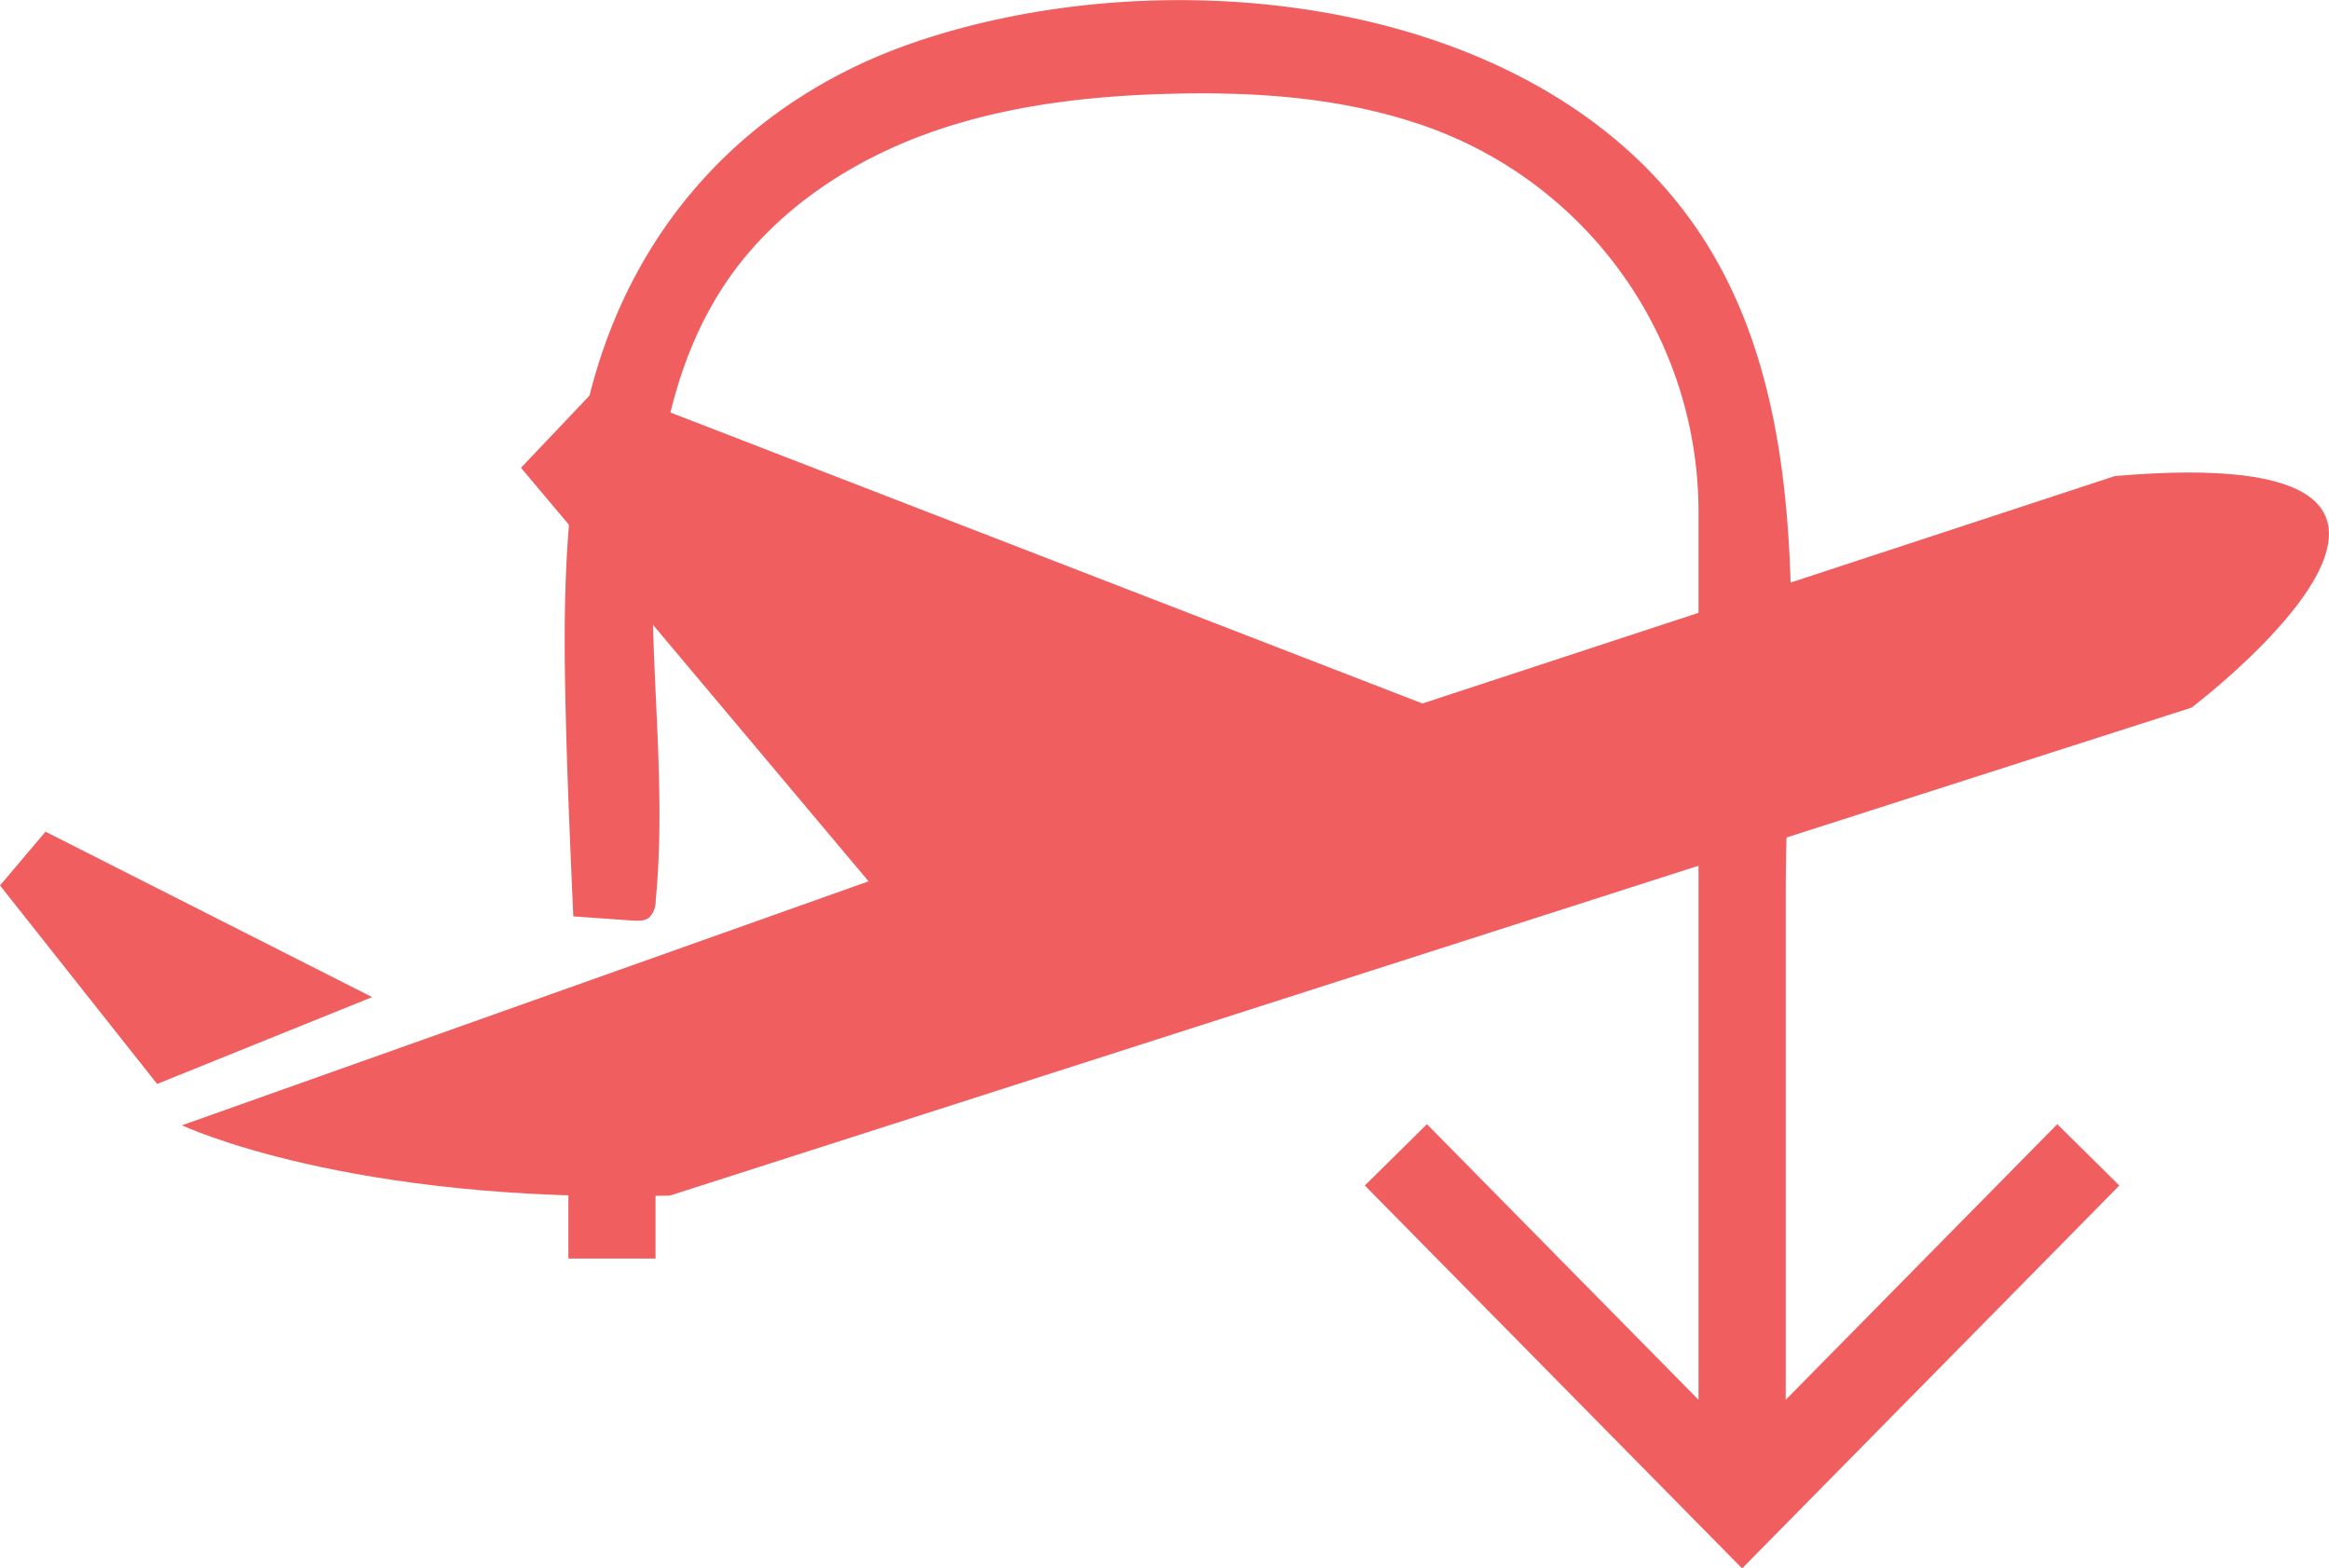 <svg xmlns="http://www.w3.org/2000/svg" viewBox="0 0 455.65 306.79"><defs><style>.cls-1{fill:#f15e60;}</style></defs><g id="Layer_2" data-name="Layer 2"><g id="Layer_1-2" data-name="Layer 1"><path class="cls-1" d="M35.6,220.14S68,235.51,131.06,233.89l297.7-95.46s69.51-52.58-15-45.3L278.29,137.62l-161-62.29L101.93,91.51l68,80.9Z"/><polygon class="cls-1" points="30.74 212.05 72.81 195.06 8.9 162.7 0 173.22 30.74 212.05"/><rect class="cls-1" x="111.2" y="204.21" width="17.05" height="42"/><path class="cls-1" d="M402.49,219.92l-53.13,53.92V175.52c0-44,8.33-98.39-20.64-135.19a86.71,86.71,0,0,0-7.53-8.39C286.05-2.39,222.85-7,178.28,8.5c-32.45,11.32-55,36.22-63.1,69.54-4.83,19.79-5,40.39-4.52,60.74.31,13.51.91,27,1.5,40.49l11.5.81c1.19.08,2.52.13,3.42-.65a4.62,4.62,0,0,0,1.2-3.21c2-20.82-.7-41.78-.64-62.7s3.27-42.77,15.45-59.77c9.34-13,23.38-22.24,38.47-27.67s31.25-7.31,47.29-7.73,32.15.6,47.36,5.46a80,80,0,0,1,56.09,76.53v173.5l-53.13-53.92-12.15,12,73.81,74.9,73.8-74.9Z"/></g></g></svg>